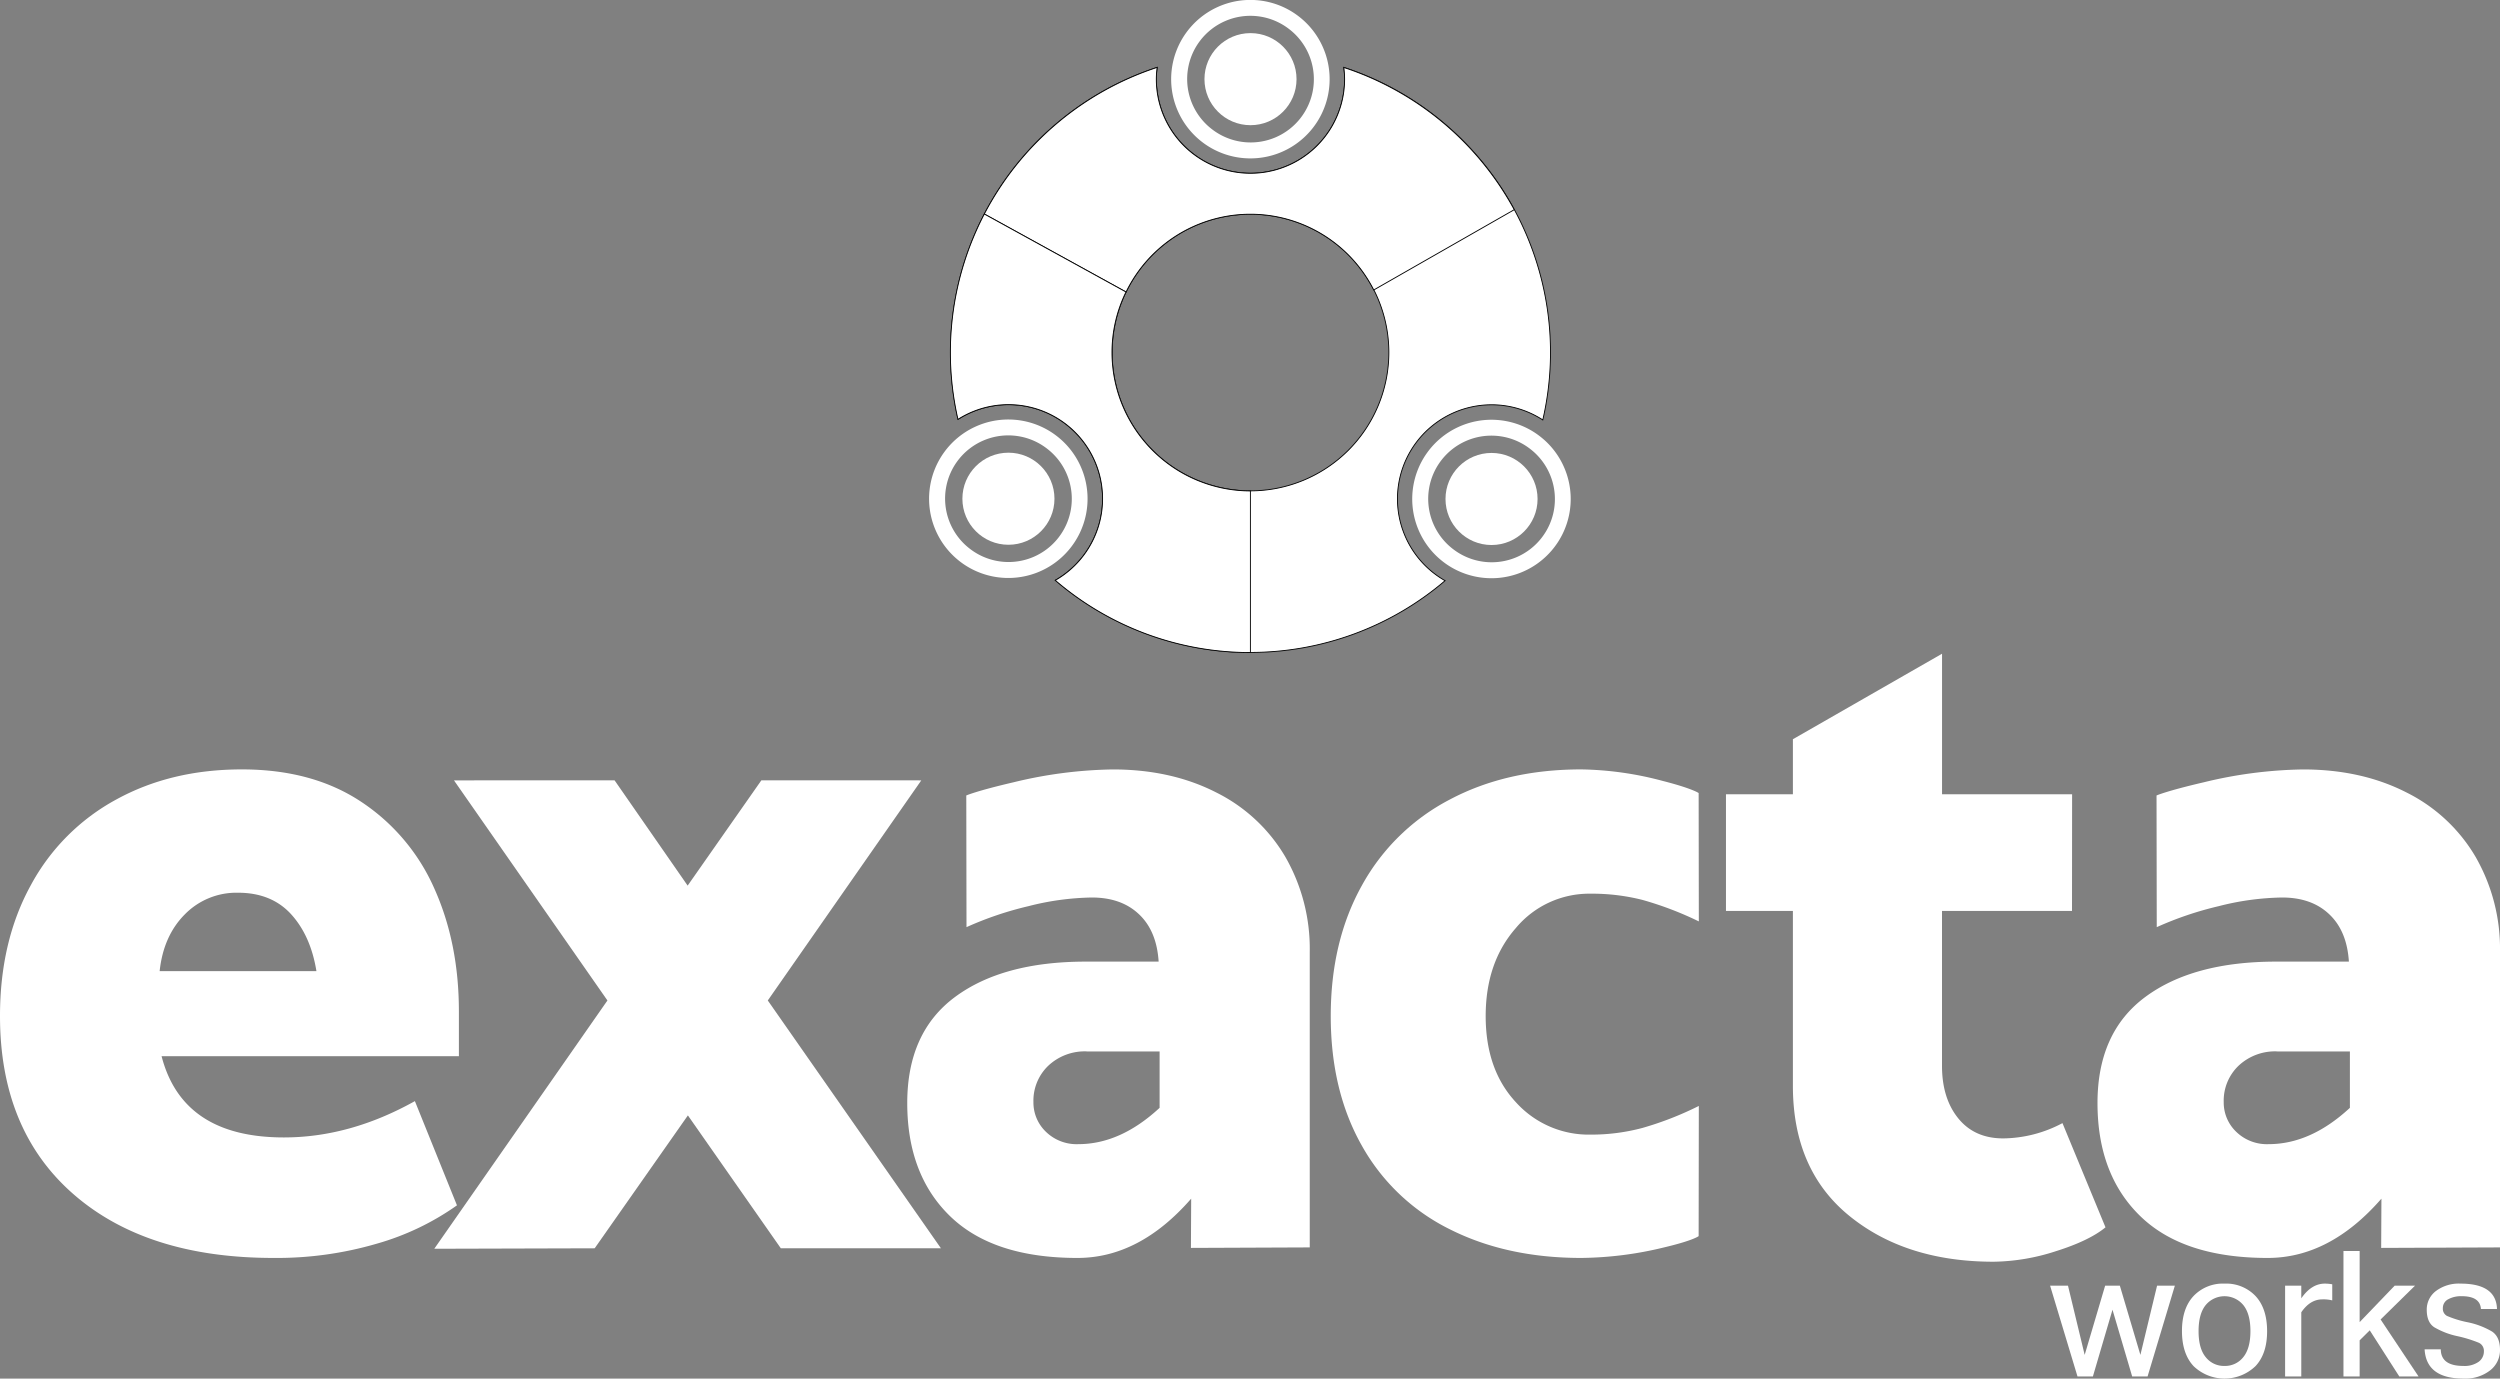 <svg xmlns="http://www.w3.org/2000/svg" width="700" height="386.003" viewBox="0 0 700 386.003">
  <rect x="0" y="0" width="700" height="386.003" fill="#808080" stroke="none"/>
  <g id="XMLID_1_" transform="translate(-70.95 -104.637)">
    <g id="XMLID_295_">
      <path id="XMLID_330_" d="M138.67,320.07q19.8,0,33.46,9.1a56.3,56.3,0,0,1,20.48,24.36q6.825,15.255,6.83,34.26v12.58H116.19q5.88,22.755,34.26,22.75,18.465,0,36.67-10.17l11.78,29.18a73.506,73.506,0,0,1-22.35,10.71,99.688,99.688,0,0,1-29.04,4.02q-35.61,0-56.08-17.93T70.95,389.14q0-20.88,8.57-36.54a59.263,59.263,0,0,1,23.96-24.09Q118.855,320.065,138.67,320.07ZM137.6,354.6a20.218,20.218,0,0,0-14.86,6.02q-6.03,6.03-7.09,15.93h43.9q-1.605-9.9-7.09-15.93Q146.955,354.6,137.6,354.6Z" fill="#fff"/>
      <path id="XMLID_328_" d="M263.49,352.61l20.64-29.48,44.78.01-42.98,61.63,48.48,69.39H289.58l-26.02-37.21-26.1,37.21-44.91.13,48.48-69.52-42.97-61.63,44.97-.01Z" fill="#fff"/>
      <path id="XMLID_326_" d="M513.7,320.07a92.9,92.9,0,0,1,22.75,3.21c8.39,2.14,10.12,3.41,10.12,3.41l.05,35.94a94.026,94.026,0,0,0-15.79-6.02,57.286,57.286,0,0,0-14.45-1.74,26.759,26.759,0,0,0-21.01,9.64q-8.43,9.63-8.43,24.63t8.43,24.09a27.445,27.445,0,0,0,21.01,9.1,55.325,55.325,0,0,0,14.45-1.87,91.227,91.227,0,0,0,15.79-6.16l-.05,36.45s-1.42,1.21-9.72,3.17a101.146,101.146,0,0,1-23.15,2.94q-20.88,0-36.81-8.03a57.259,57.259,0,0,1-24.63-23.42q-8.7-15.39-8.7-36.27t8.7-36.54a59.325,59.325,0,0,1,24.63-24.09Q492.8,320.065,513.7,320.07Z" fill="#fff"/>
      <path id="XMLID_324_" d="M614.71,327.03h36.43l-.03,32.66h-36.4v43.36q0,9.105,4.55,14.72t12.58,5.62a36.01,36.01,0,0,0,16.6-4.28l12.05,29.18q-4.56,3.75-13.92,6.69a58.409,58.409,0,0,1-17.4,2.94q-24.63,0-40.42-12.85t-15.79-36.4V359.69H554.22V327.03h18.74V311.62l41.76-23.94v39.35Z" fill="#fff"/>
      <path id="XMLID_311_" d="M709.91,355.94a75.455,75.455,0,0,0-17.67,2.41,94.841,94.841,0,0,0-17.4,5.89l-.06-36.87s2.83-1.27,13.18-3.68a124.094,124.094,0,0,1,27.84-3.61q16.32,0,28.91,6.42a46.36,46.36,0,0,1,19.41,18.07,51.671,51.671,0,0,1,6.83,26.63v82.71l-33.27.14.07-13.79q-14.46,16.605-31.85,16.6-23.55,0-35.6-11.64T658.25,413.5q0-19.8,13.38-29.71t36.67-9.9h20.34q-.54-8.565-5.49-13.25Q718.215,355.93,709.91,355.94Zm-1.33,43.09a14.912,14.912,0,0,0-10.84,4.02,13.546,13.546,0,0,0-4.15,10.17,11.336,11.336,0,0,0,3.48,8.3,12.3,12.3,0,0,0,9.1,3.48q11.775,0,22.75-10.17V399.04H708.58Z" fill="#fff"/>
      <path id="XMLID_308_" d="M376.64,355.94a75.455,75.455,0,0,0-17.67,2.41,94.84,94.84,0,0,0-17.4,5.89l-.06-36.87s2.83-1.27,13.18-3.68a124.094,124.094,0,0,1,27.84-3.61q16.32,0,28.91,6.42a46.361,46.361,0,0,1,19.41,18.07,51.671,51.671,0,0,1,6.83,26.63v82.71l-33.27.14.07-13.79q-14.46,16.605-31.85,16.6-23.55,0-35.6-11.64T324.98,413.5q0-19.8,13.38-29.71t36.67-9.9h20.34q-.54-8.565-5.49-13.25Q384.93,355.93,376.64,355.94Zm-1.34,43.09a14.912,14.912,0,0,0-10.84,4.02,13.546,13.546,0,0,0-4.15,10.17,11.336,11.336,0,0,0,3.48,8.3,12.3,12.3,0,0,0,9.1,3.48q11.775,0,22.75-10.17V399.04H375.3Z" fill="#fff"/>
      <g id="XMLID_296_">
        <path id="XMLID_306_" d="M679.91,464.63l-7.64,25.42h-4.31l-5.51-18.69-5.49,18.69h-4.31l-7.67-25.42h5.01l4.67,19.38,5.73-19.38h4.12l5.75,19.38,4.67-19.38Z" fill="#fff"/>
        <path id="XMLID_303_" d="M693.81,464.05a11.329,11.329,0,0,1,8.68,3.47q3.24,3.48,3.25,9.82t-3.25,9.81a12.514,12.514,0,0,1-17.34,0q-3.24-3.48-3.25-9.81,0-6.345,3.25-9.82A11.3,11.3,0,0,1,693.81,464.05Zm0,23.05a6.49,6.49,0,0,0,5.25-2.45q2.01-2.46,2.01-7.29,0-4.86-2.01-7.32a6.832,6.832,0,0,0-10.5,0q-2.01,2.46-2.01,7.32t2.01,7.29A6.476,6.476,0,0,0,693.81,487.1Z" fill="#fff"/>
        <path id="XMLID_301_" d="M723.99,468.75a10.2,10.2,0,0,0-2.76-.29q-3.45,0-5.92,3.62v17.97h-4.53V464.63h4.53v3.54q2.85-4.125,6.61-4.12a11.778,11.778,0,0,1,2.06.19v4.51Z" fill="#fff"/>
        <path id="XMLID_299_" d="M748.14,490.04h-5.39l-8.27-12.91-2.83,2.8v10.11h-4.53V454.92h4.53v19.91l9.8-10.2h5.7l-9.63,9.46Z" fill="#fff"/>
        <path id="XMLID_297_" d="M760.74,490.64q-10.425,0-10.9-8.19h4.53q.045,4.65,6.32,4.65a6.84,6.84,0,0,0,4.28-1.16,3.568,3.568,0,0,0,1.47-2.91A2.487,2.487,0,0,0,765,480.6a36.534,36.534,0,0,0-5.93-1.83,21.711,21.711,0,0,1-6.56-2.52c-1.38-.93-2.07-2.55-2.07-4.89a6.476,6.476,0,0,1,2.57-5.24,10.678,10.678,0,0,1,6.89-2.07q9.99,0,10.21,7.11h-4.5c-.16-2.4-1.96-3.59-5.39-3.59a7.485,7.485,0,0,0-3.77.86,2.748,2.748,0,0,0-1.5,2.52,2.26,2.26,0,0,0,1.15,2.14,28.692,28.692,0,0,0,5.76,1.77,22.224,22.224,0,0,1,6.85,2.6q2.235,1.485,2.24,5.13a7.138,7.138,0,0,1-2.77,5.76A11.309,11.309,0,0,1,760.74,490.64Z" fill="#fff"/>
      </g>
    </g>
    <g id="XMLID_4_">
      <g id="XMLID_289_">
        <g id="XMLID_293_">
          <circle id="XMLID_407_" cx="12.89" cy="12.89" r="12.89" transform="translate(475.69 231.46)" fill="#fff"/>
        </g>
        <path id="XMLID_290_" d="M498.26,229.52a19.3,19.3,0,0,1,2.35,1.83,17.7,17.7,0,0,1-21.7,27.82,19.3,19.3,0,0,1-2.35-1.83,17.7,17.7,0,0,1,21.7-27.82m2.45-3.73h0a22.186,22.186,0,1,0,2.93,2.29,23.823,23.823,0,0,0-2.93-2.29Z" fill="#fff"/>
      </g>
      <path id="XMLID_286_" d="M447.22,123.51a27.37,27.37,0,0,1,.23,3.28,26.36,26.36,0,1,1-52.72,0,25.32,25.32,0,0,1,.23-3.28,83.926,83.926,0,0,0-55.74,98.52,26.34,26.34,0,1,1,27.25,45.07,83.9,83.9,0,0,0,109.1.13,26.348,26.348,0,1,1,27.36-45.01,83.942,83.942,0,0,0-55.71-98.71ZM421.09,242.08a38.74,38.74,0,1,1,38.74-38.74A38.786,38.786,0,0,1,421.09,242.08Z" fill="#fff" stroke="#000" stroke-miterlimit="10" stroke-width="0.25"/>
      <g id="XMLID_280_">
        <g id="XMLID_284_">
          <circle id="XMLID_408_" cx="12.89" cy="12.89" r="12.89" transform="translate(340.42 231.39)" fill="#fff"/>
        </g>
        <path id="XMLID_281_" d="M362.99,229.45a19.3,19.3,0,0,1,2.35,1.83,17.7,17.7,0,0,1-21.7,27.82,19.3,19.3,0,0,1-2.35-1.83,17.7,17.7,0,0,1,21.7-27.82m2.44-3.73h0a22.186,22.186,0,1,0,2.93,2.29,23.087,23.087,0,0,0-2.93-2.29Z" fill="#fff"/>
      </g>
      <path id="XMLID_279_" d="M447.22,123.53a27.067,27.067,0,0,1,.22,3.27,26.36,26.36,0,1,1-52.72,0,25.475,25.475,0,0,1,.23-3.29,84.232,84.232,0,0,0-48.39,41.05l39.69,21.84a38.718,38.718,0,0,1,69.35-.57l39.34-22.48A84.209,84.209,0,0,0,447.22,123.53Z" fill="#fff" stroke="#000" stroke-miterlimit="10" stroke-width="0.25"/>
      <g id="XMLID_277_">
        <circle id="XMLID_409_" cx="12.89" cy="12.89" r="12.89" transform="translate(408.2 113.91)" fill="#fff"/>
      </g>
      <path id="XMLID_7_" d="M430.77,111.97a19.3,19.3,0,0,1,2.35,1.83,17.7,17.7,0,0,1-21.7,27.82,19.3,19.3,0,0,1-2.35-1.83,17.7,17.7,0,0,1,21.7-27.82m2.44-3.73h0a22.186,22.186,0,1,0,2.93,2.29,23.09,23.09,0,0,0-2.93-2.29Z" fill="#fff"/>
      <path id="XMLID_6_" d="M382.31,203.35a38.436,38.436,0,0,1,3.92-16.96l-39.67-21.83a83.841,83.841,0,0,0-7.38,57.5,26.341,26.341,0,1,1,27.25,45.07,83.659,83.659,0,0,0,54.63,20.22V242.1A38.8,38.8,0,0,1,382.31,203.35Z" fill="#fff" stroke="#000" stroke-miterlimit="10" stroke-width="0.25"/>
    </g>
  </g>
</svg>
